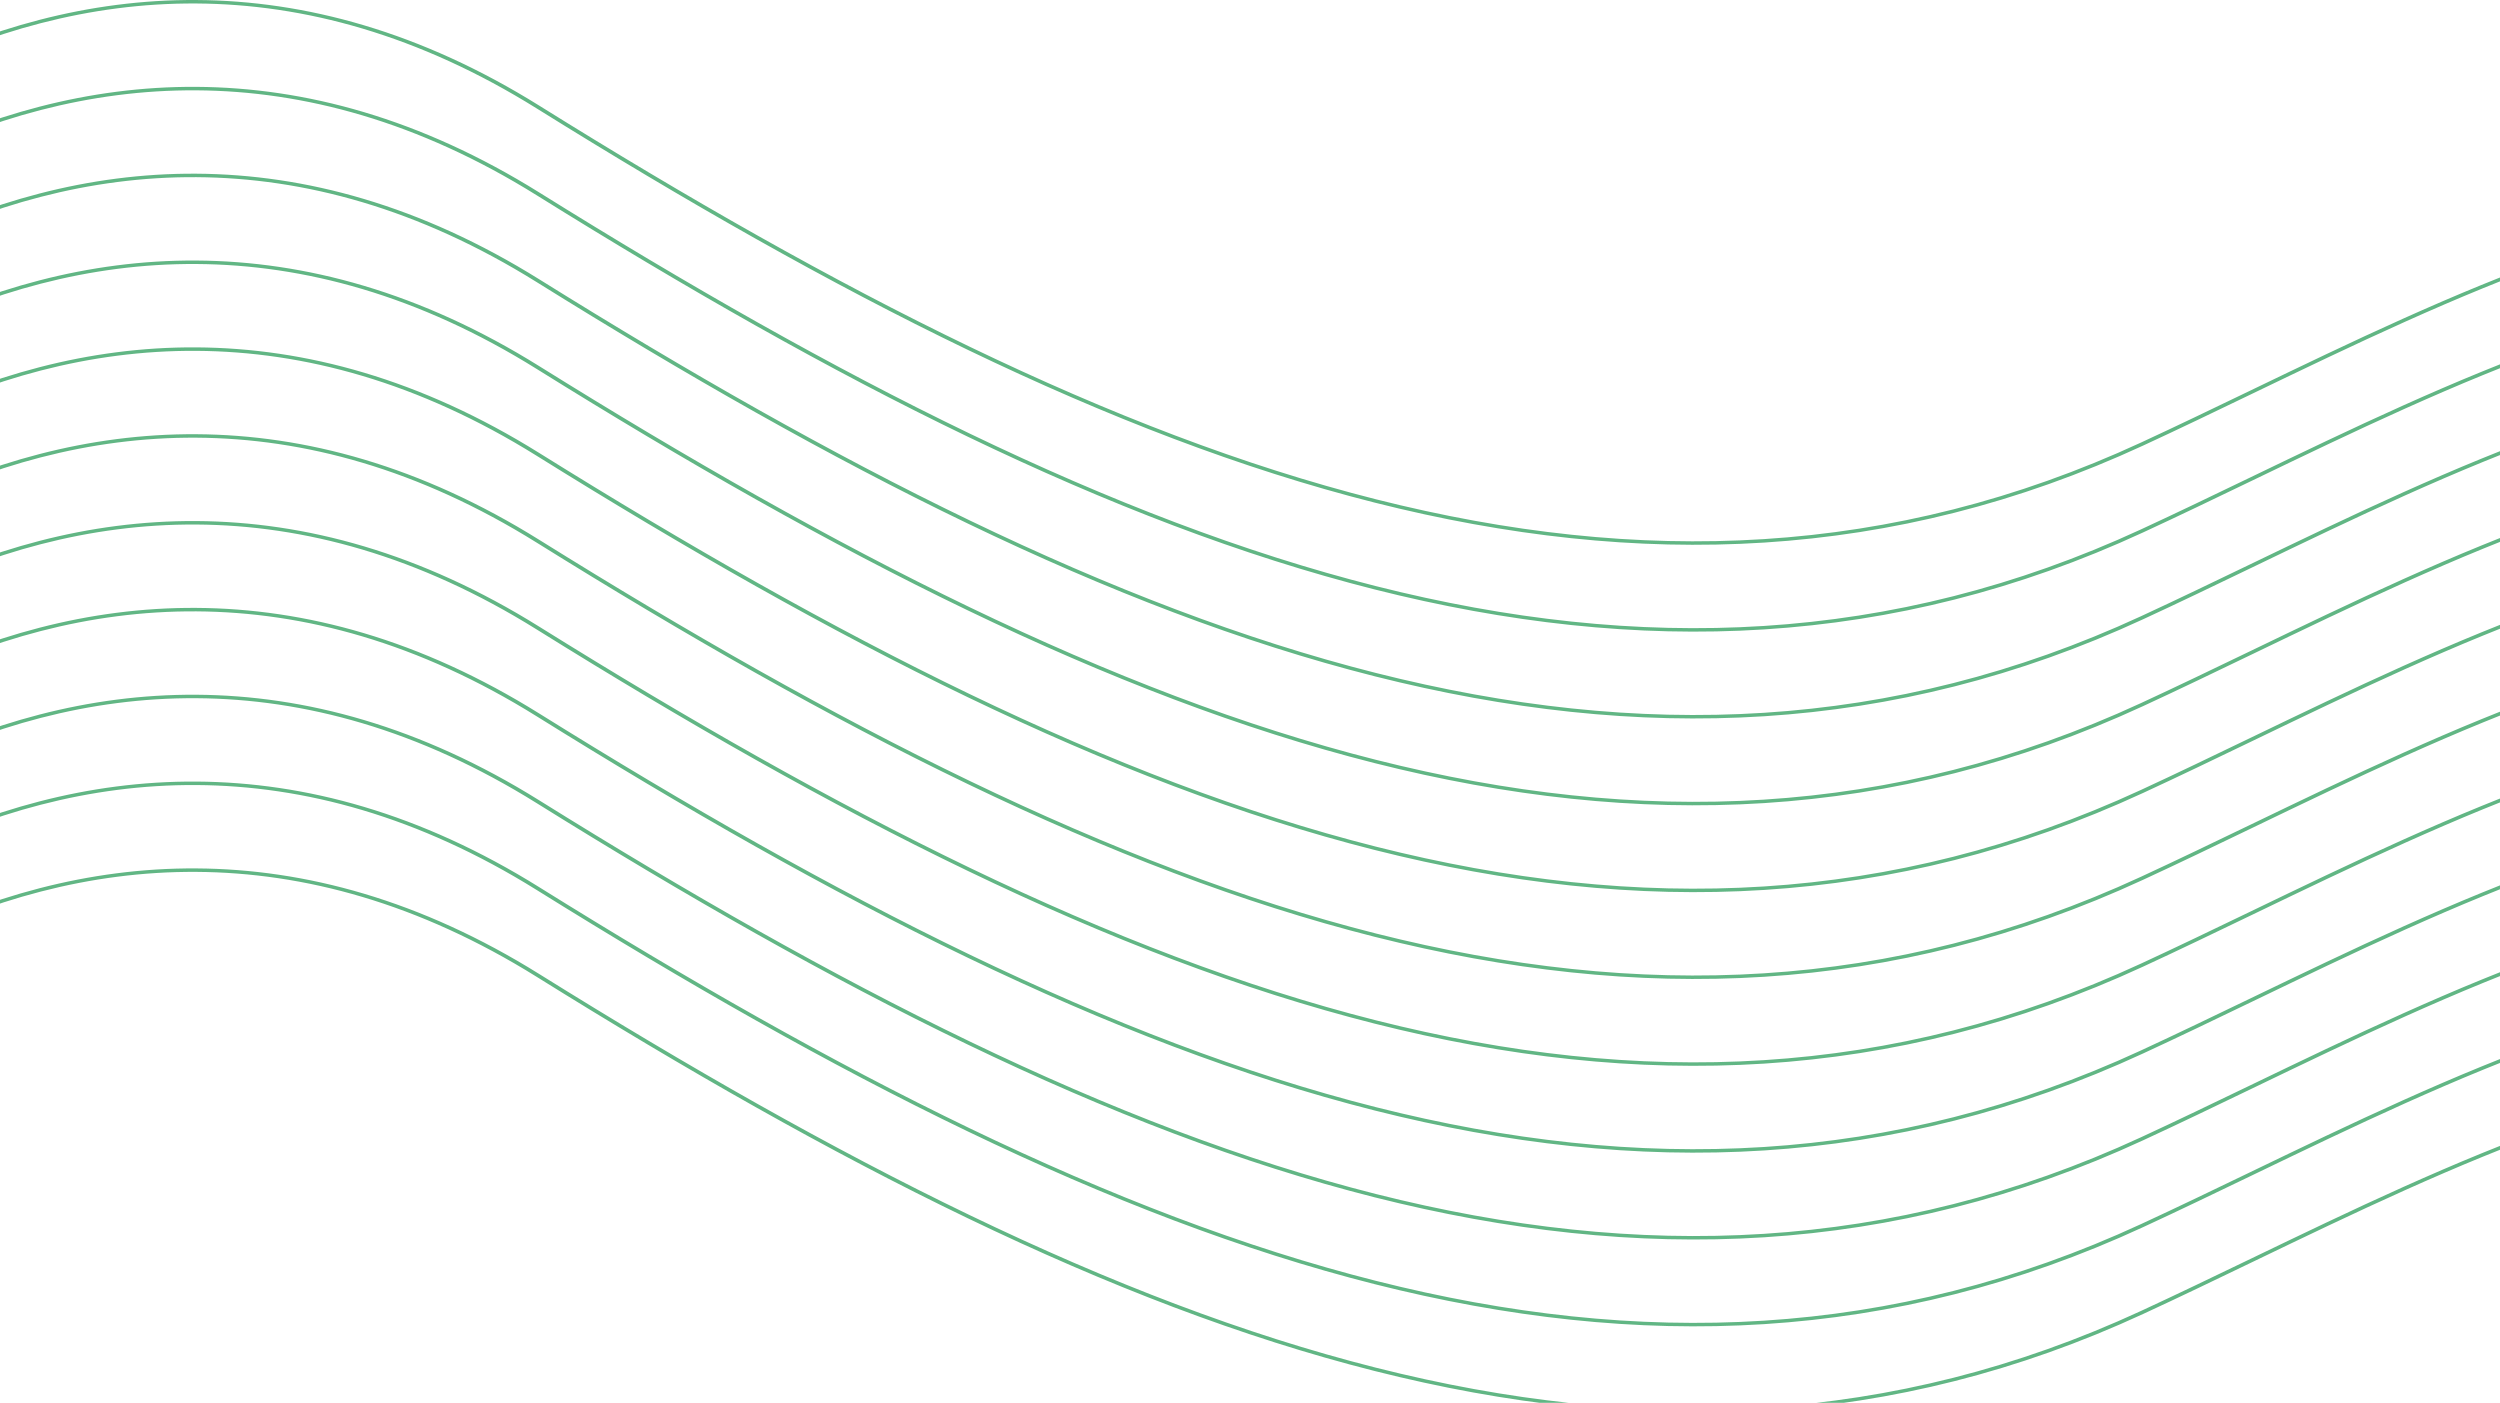 <svg width="1440" height="808" viewBox="0 0 1440 808" fill="none" xmlns="http://www.w3.org/2000/svg">
<path fill-rule="evenodd" clip-rule="evenodd" d="M-58.84 44.748C-163.185 97.479 -244.15 188.442 -286.763 256.21L-289 255.312C-246.271 187.359 -165.045 96.051 -60.178 43.057C-7.727 16.551 50.687 -0.394 113.179 0.007C175.685 0.408 242.154 18.163 310.697 60.896C481.561 167.42 640.415 249.111 792.464 287.57C944.45 326.014 1089.62 321.26 1233.24 254.895C1253.86 245.371 1274.91 235.225 1296.33 224.905C1353.72 197.249 1413.72 168.336 1474.83 146.746C1558.77 117.088 1645.08 101.143 1730 121.249L1729.29 123.168C1645.2 103.258 1559.56 118.999 1475.84 148.576C1414.89 170.11 1355.1 198.922 1297.75 226.556C1276.3 236.892 1255.2 247.063 1234.5 256.627C1090.17 323.314 944.261 328.064 791.709 289.478C639.219 250.907 480.077 169.033 309.157 62.473C240.987 19.973 175.041 2.405 113.159 2.008C51.263 1.61 -6.685 18.391 -58.84 44.748ZM-58.84 94.768C-163.185 147.498 -244.15 238.462 -286.763 306.23L-289 305.331C-246.271 237.379 -165.045 146.071 -60.178 93.077C-7.727 66.57 50.687 49.626 113.179 50.027C175.685 50.428 242.154 68.182 310.697 110.915C481.561 217.44 640.415 299.13 792.464 337.59C944.45 376.033 1089.62 371.28 1233.24 304.915C1253.86 295.39 1274.91 285.245 1296.33 274.924C1353.72 247.269 1413.72 218.355 1474.83 196.766C1558.77 167.108 1645.08 151.163 1730 171.269L1729.29 173.187C1645.2 153.278 1559.56 169.019 1475.84 198.596C1414.89 220.13 1355.1 248.941 1297.75 276.576C1276.3 286.911 1255.2 297.083 1234.5 306.647C1090.17 373.334 944.261 378.084 791.709 339.497C639.219 300.926 480.077 219.052 309.157 112.493C240.987 69.992 175.041 52.425 113.159 52.027C51.263 51.63 -6.685 68.411 -58.84 94.768ZM-58.84 144.787C-163.185 197.518 -244.15 288.482 -286.763 356.25L-289 355.351C-246.271 287.399 -165.045 196.091 -60.178 143.096C-7.727 116.59 50.687 99.645 113.179 100.046C175.685 100.448 242.154 118.202 310.697 160.935C481.561 267.46 640.415 349.15 792.464 387.61C944.45 426.053 1089.62 421.299 1233.24 354.934C1253.86 345.41 1274.91 335.264 1296.33 324.944C1353.72 297.288 1413.72 268.375 1474.83 246.785C1558.77 217.128 1645.08 201.182 1730 221.289L1729.29 223.207C1645.2 203.297 1559.56 219.038 1475.84 248.615C1414.89 270.15 1355.1 298.961 1297.75 326.595C1276.3 336.931 1255.2 347.102 1234.5 356.666C1090.17 423.354 944.261 428.104 791.709 389.517C639.219 350.946 480.077 269.072 309.157 162.513C240.987 120.012 175.041 102.444 113.159 102.047C51.263 101.65 -6.685 118.431 -58.84 144.787ZM-58.84 194.807C-163.185 247.538 -244.15 338.501 -286.763 406.269L-289 405.371C-246.271 337.419 -165.045 246.11 -60.178 193.116C-7.727 166.61 50.687 149.665 113.179 150.066C175.685 150.467 242.154 168.222 310.697 210.955C481.561 317.479 640.415 399.17 792.464 437.629C944.45 476.073 1089.62 471.319 1233.24 404.954C1253.86 395.43 1274.91 385.284 1296.33 374.964C1353.72 347.308 1413.72 318.395 1474.83 296.805C1558.77 267.147 1645.08 251.202 1730 271.308L1729.29 273.227C1645.2 253.317 1559.56 269.058 1475.84 298.635C1414.89 320.169 1355.1 348.981 1297.75 376.615C1276.3 386.951 1255.2 397.122 1234.5 406.686C1090.17 473.374 944.261 478.124 791.709 439.537C639.219 400.966 480.077 319.092 309.157 212.532C240.987 170.032 175.041 152.464 113.159 152.067C51.263 151.67 -6.685 168.451 -58.84 194.807ZM-58.84 244.827C-163.185 297.558 -244.15 388.521 -286.763 456.289L-289 455.391C-246.271 387.438 -165.045 296.13 -60.178 243.136C-7.727 216.63 50.687 199.685 113.179 200.086C175.685 200.487 242.154 218.242 310.697 260.975C481.561 367.499 640.415 449.19 792.464 487.649C944.45 526.093 1089.62 521.339 1233.24 454.974C1253.86 445.449 1274.91 435.304 1296.33 424.983C1353.72 397.328 1413.72 368.414 1474.83 346.825C1558.77 317.167 1645.08 301.222 1730 321.328L1729.29 323.246C1645.2 303.337 1559.56 319.078 1475.84 348.655C1414.89 370.189 1355.1 399 1297.75 426.635C1276.3 436.971 1255.2 447.142 1234.5 456.706C1090.17 523.393 944.261 528.143 791.709 489.557C639.219 450.986 480.077 369.112 309.157 262.552C240.987 220.051 175.041 202.484 113.159 202.087C51.263 201.689 -6.685 218.47 -58.84 244.827ZM-58.84 294.846C-163.185 347.577 -244.15 438.541 -286.763 506.309L-289 505.41C-246.271 437.458 -165.045 346.15 -60.178 293.155C-7.727 266.649 50.687 249.705 113.179 250.106C175.685 250.507 242.154 268.261 310.697 310.994C481.561 417.519 640.415 499.209 792.464 537.669C944.45 576.112 1089.62 571.359 1233.24 504.993C1253.86 495.469 1274.91 485.324 1296.33 475.003C1353.72 447.348 1413.72 418.434 1474.83 396.845C1558.77 367.187 1645.08 351.242 1730 371.348L1729.29 373.266C1645.2 353.356 1559.56 369.097 1475.84 398.675C1414.89 420.209 1355.1 449.02 1297.75 476.654C1276.3 486.99 1255.2 497.161 1234.5 506.726C1090.17 573.413 944.261 578.163 791.709 539.576C639.219 501.005 480.077 419.131 309.157 312.572C240.987 270.071 175.041 252.503 113.159 252.106C51.263 251.709 -6.685 268.49 -58.84 294.846ZM-58.84 344.866C-163.185 397.597 -244.15 488.561 -286.763 556.328L-289 555.43C-246.271 487.478 -165.045 396.169 -60.178 343.175C-7.727 316.669 50.687 299.724 113.179 300.125C175.685 300.526 242.154 318.281 310.697 361.014C481.561 467.538 640.415 549.229 792.464 587.688C944.45 626.132 1089.62 621.378 1233.24 555.013C1253.86 545.489 1274.91 535.344 1296.33 525.023C1353.72 497.368 1413.72 468.454 1474.83 446.864C1558.77 417.206 1645.08 401.261 1730 421.367L1729.29 423.286C1645.2 403.376 1559.56 419.117 1475.84 448.694C1414.89 470.228 1355.1 499.04 1297.75 526.674C1276.3 537.01 1255.2 547.181 1234.5 556.745C1090.17 623.433 944.261 628.183 791.709 589.596C639.219 551.025 480.077 469.151 309.157 362.591C240.987 320.091 175.041 302.523 113.159 302.126C51.263 301.729 -6.685 318.51 -58.84 344.866ZM-58.84 394.886C-163.185 447.617 -244.15 538.58 -286.763 606.348L-289 605.45C-246.271 537.497 -165.045 446.189 -60.178 393.195C-7.727 366.689 50.687 349.744 113.179 350.145C175.685 350.546 242.154 368.301 310.697 411.034C481.561 517.558 640.415 599.249 792.464 637.708C944.45 676.152 1089.62 671.398 1233.24 605.033C1253.86 595.509 1274.91 585.363 1296.33 575.043C1353.72 547.387 1413.72 518.474 1474.83 496.884C1558.77 467.226 1645.08 451.281 1730 471.387L1729.29 473.306C1645.2 453.396 1559.56 469.137 1475.84 498.714C1414.89 520.248 1355.1 549.06 1297.75 576.694C1276.3 587.03 1255.2 597.201 1234.5 606.765C1090.17 673.453 944.261 678.202 791.709 639.616C639.219 601.045 480.077 519.171 309.157 412.611C240.987 370.111 175.041 352.543 113.159 352.146C51.263 351.749 -6.685 368.529 -58.84 394.886ZM-58.84 444.906C-163.185 497.636 -244.15 588.6 -286.763 656.368L-289 655.47C-246.271 587.517 -165.045 496.209 -60.178 443.215C-7.727 416.709 50.687 399.764 113.179 400.165C175.685 400.566 242.154 418.32 310.697 461.053C481.561 567.578 640.415 649.268 792.464 687.728C944.45 726.171 1089.62 721.418 1233.24 655.053C1253.86 645.528 1274.91 635.383 1296.33 625.062C1353.72 597.407 1413.72 568.493 1474.83 546.904C1558.77 517.246 1645.08 501.301 1730 521.407L1729.29 523.325C1645.2 503.416 1559.56 519.157 1475.84 548.734C1414.89 570.268 1355.1 599.079 1297.75 626.714C1276.3 637.049 1255.2 647.221 1234.5 656.785C1090.17 723.472 944.261 728.222 791.709 689.635C639.219 651.065 480.077 569.19 309.157 462.631C240.987 420.13 175.041 402.563 113.159 402.165C51.263 401.768 -6.685 418.549 -58.84 444.906ZM-58.84 494.925C-163.185 547.656 -244.15 638.62 -286.763 706.388L-289 705.489C-246.271 637.537 -165.045 546.229 -60.178 493.234C-7.727 466.728 50.687 449.783 113.179 450.184C175.685 450.586 242.154 468.34 310.697 511.073C481.561 617.598 640.415 699.288 792.464 737.748C944.45 776.191 1089.62 771.437 1233.24 705.072C1253.86 695.548 1274.91 685.403 1296.33 675.082C1353.72 647.427 1413.72 618.513 1474.83 596.924C1558.77 567.266 1645.08 551.321 1730 571.427L1729.29 573.345C1645.2 553.435 1559.56 569.176 1475.84 598.753C1414.89 620.288 1355.1 649.099 1297.75 676.733C1276.3 687.069 1255.2 697.24 1234.5 706.804C1090.17 773.492 944.261 778.242 791.709 739.655C639.219 701.084 480.077 619.21 309.157 512.651C240.987 470.15 175.041 452.582 113.159 452.185C51.263 451.788 -6.685 468.569 -58.84 494.925ZM-58.84 544.945C-163.185 597.676 -244.15 688.64 -286.763 756.407L-289 755.509C-246.271 687.557 -165.045 596.248 -60.178 543.254C-7.727 516.748 50.687 499.803 113.179 500.204C175.685 500.605 242.154 518.36 310.697 561.093C481.561 667.617 640.415 749.308 792.464 787.767C944.45 826.211 1089.62 821.457 1233.24 755.092C1253.86 745.568 1274.91 735.422 1296.33 725.102C1353.72 697.446 1413.72 668.533 1474.83 646.943C1558.77 617.285 1645.08 601.34 1730 621.446L1729.29 623.365C1645.2 603.455 1559.56 619.196 1475.84 648.773C1414.89 670.307 1355.1 699.119 1297.75 726.753C1276.3 737.089 1255.2 747.26 1234.5 756.824C1090.17 823.512 944.261 828.262 791.709 789.675C639.219 751.104 480.077 669.23 309.157 562.67C240.987 520.17 175.041 502.602 113.159 502.205C51.263 501.808 -6.685 518.589 -58.84 544.945Z" fill="#61B684"/>
</svg>

